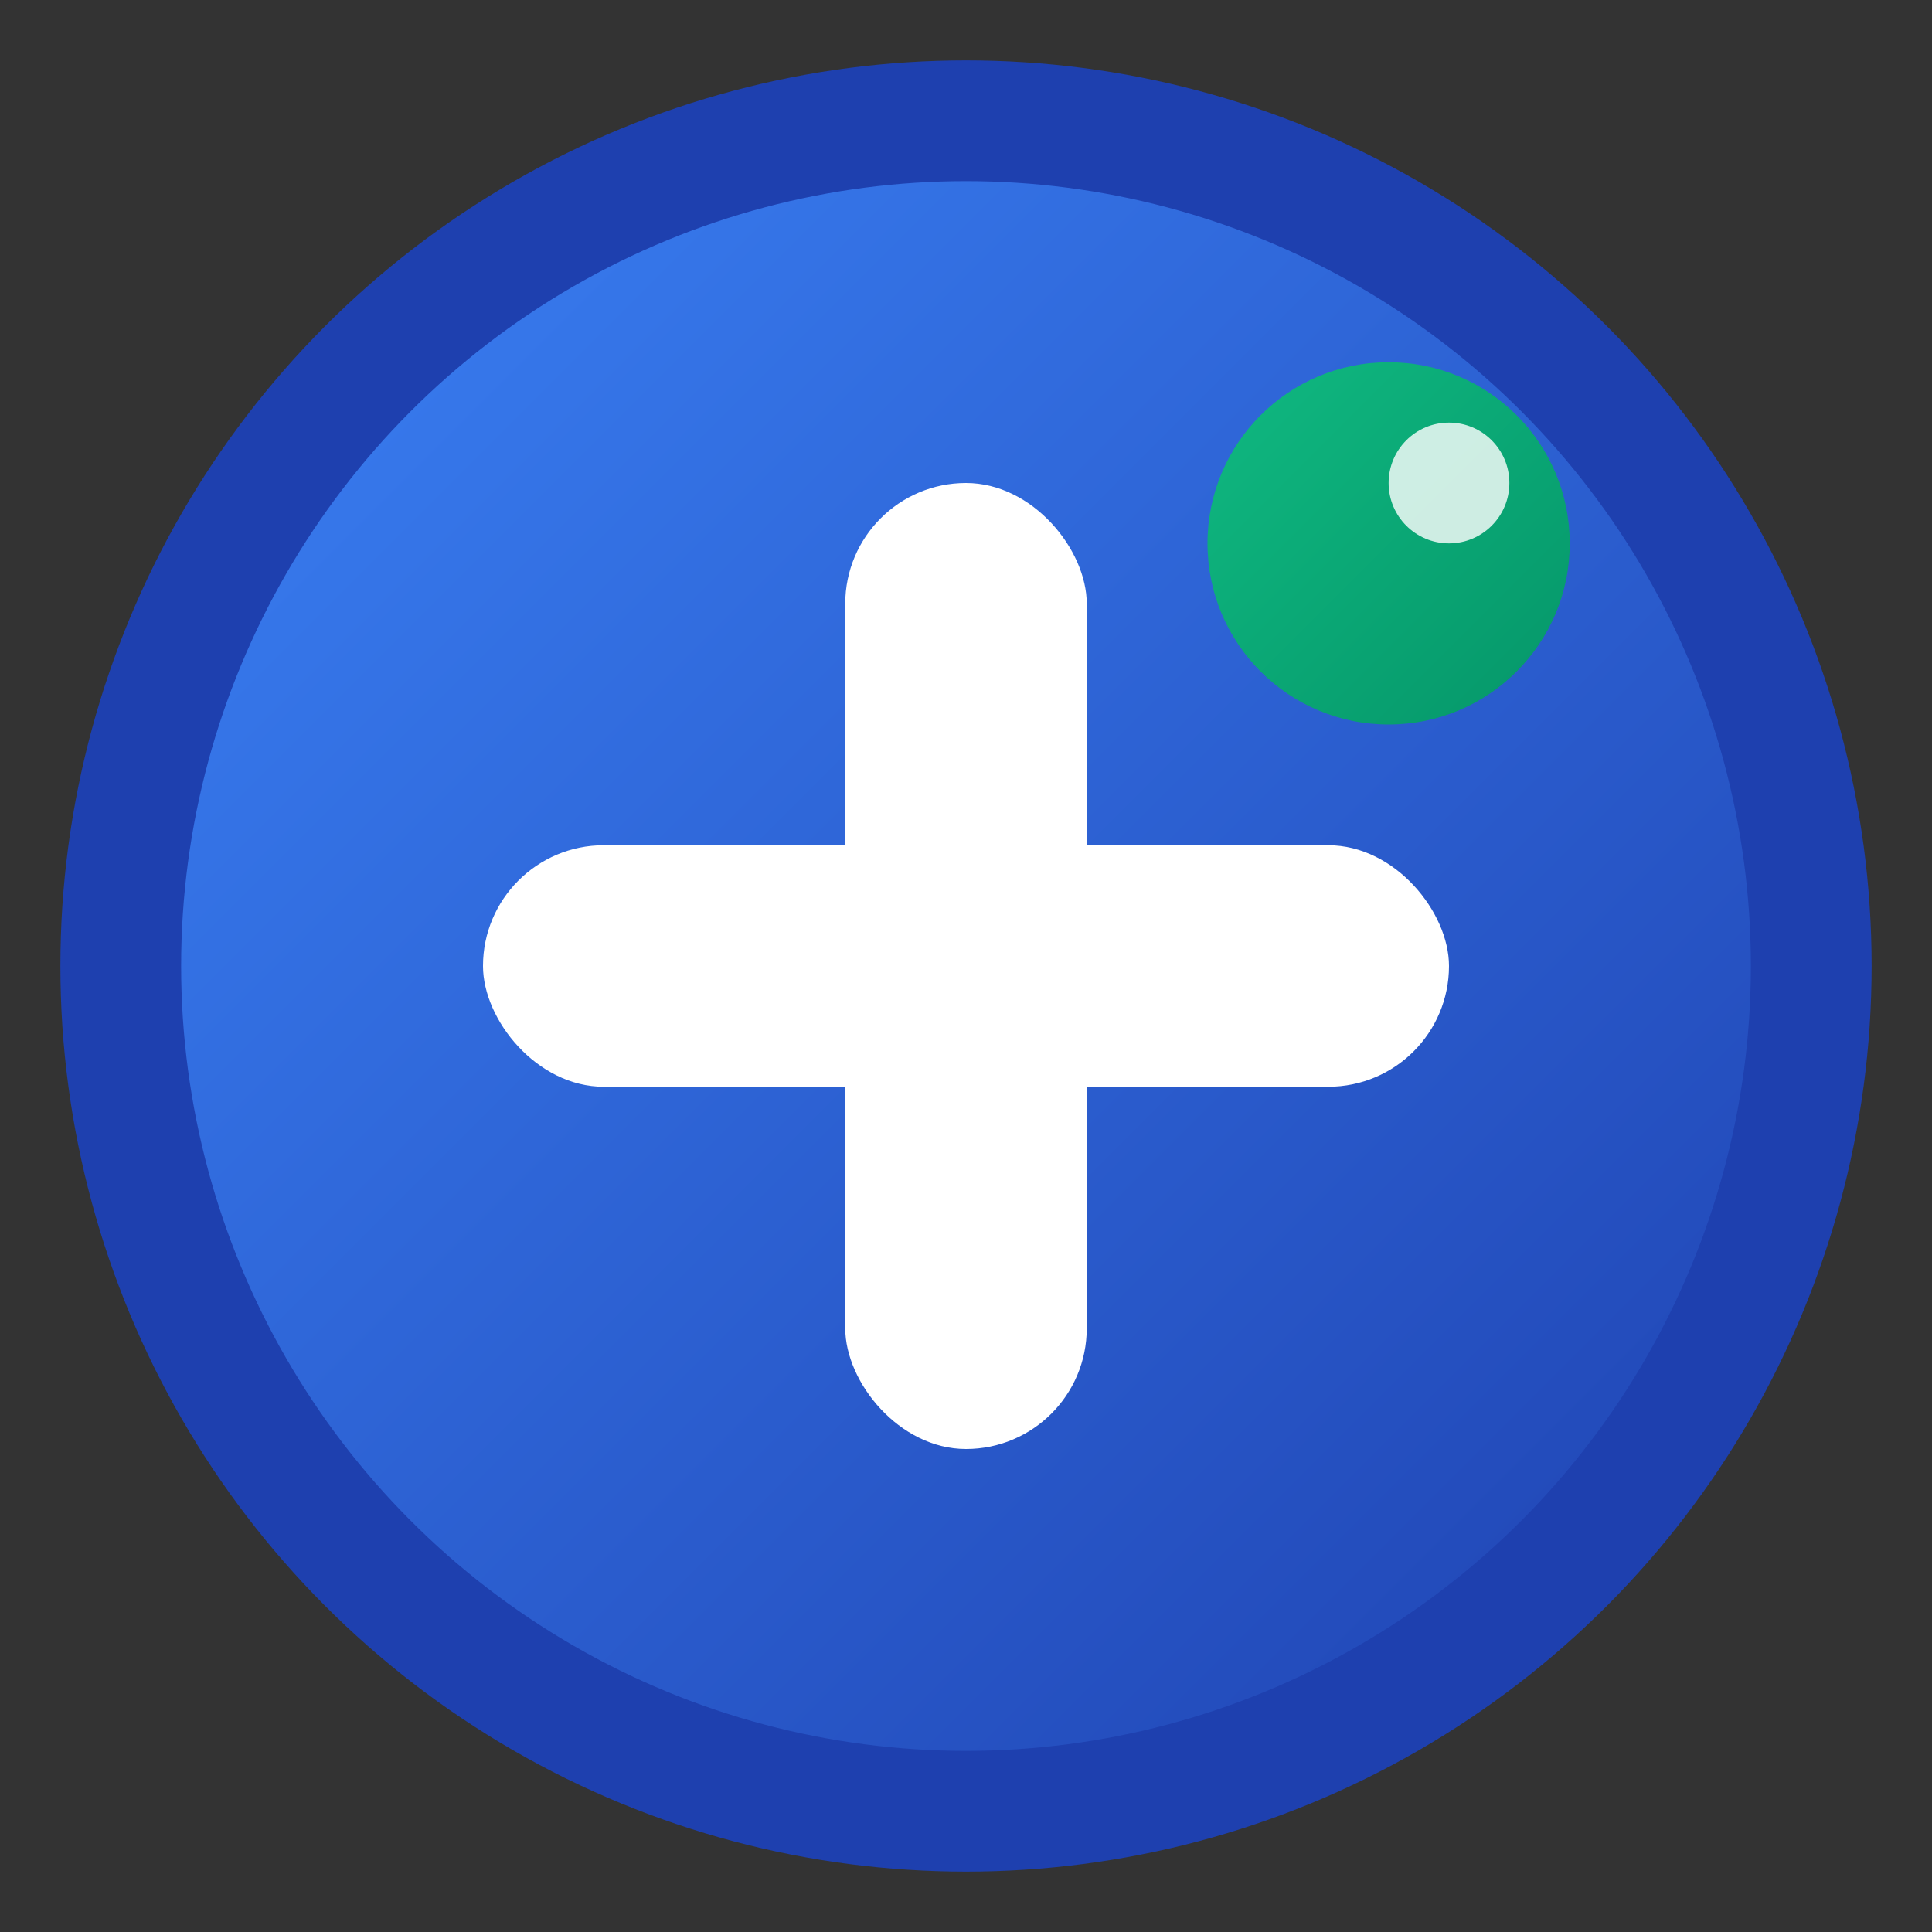 <svg xmlns="http://www.w3.org/2000/svg" width="16" height="16" viewBox="0 0 16 16" fill="none">
  <rect x="0" y="0" width="16" height="16" fill="#333333" stroke="none"/>
  <defs>
    <linearGradient id="trishulGradient1" x1="0%" y1="0%" x2="100%" y2="100%">
      <stop offset="0%" stop-color="#3B82F6"></stop>
      <stop offset="100%" stop-color="#1E40AF"></stop>
    </linearGradient>
    <linearGradient id="trishulGradient2" x1="0%" y1="0%" x2="100%" y2="100%">
      <stop offset="0%" stop-color="#10B981"></stop>
      <stop offset="100%" stop-color="#059669"></stop>
    </linearGradient>
  </defs>
  
  <!-- Background circle -->
  <circle cx="8" cy="8" r="7" fill="url(#trishulGradient1)" stroke="#1E40AF" stroke-width="1"/>
  
  <!-- Medical cross -->
  <rect x="7" y="4" width="2" height="8" rx="1" fill="white"/>
  <rect x="4" y="7" width="8" height="2" rx="1" fill="white"/>
  
  <!-- AI/Technology accent -->
  <circle cx="11.5" cy="4.5" r="1.5" fill="url(#trishulGradient2)"/>
  <circle cx="12" cy="4" r="0.5" fill="white" opacity="0.8"/>
</svg>

